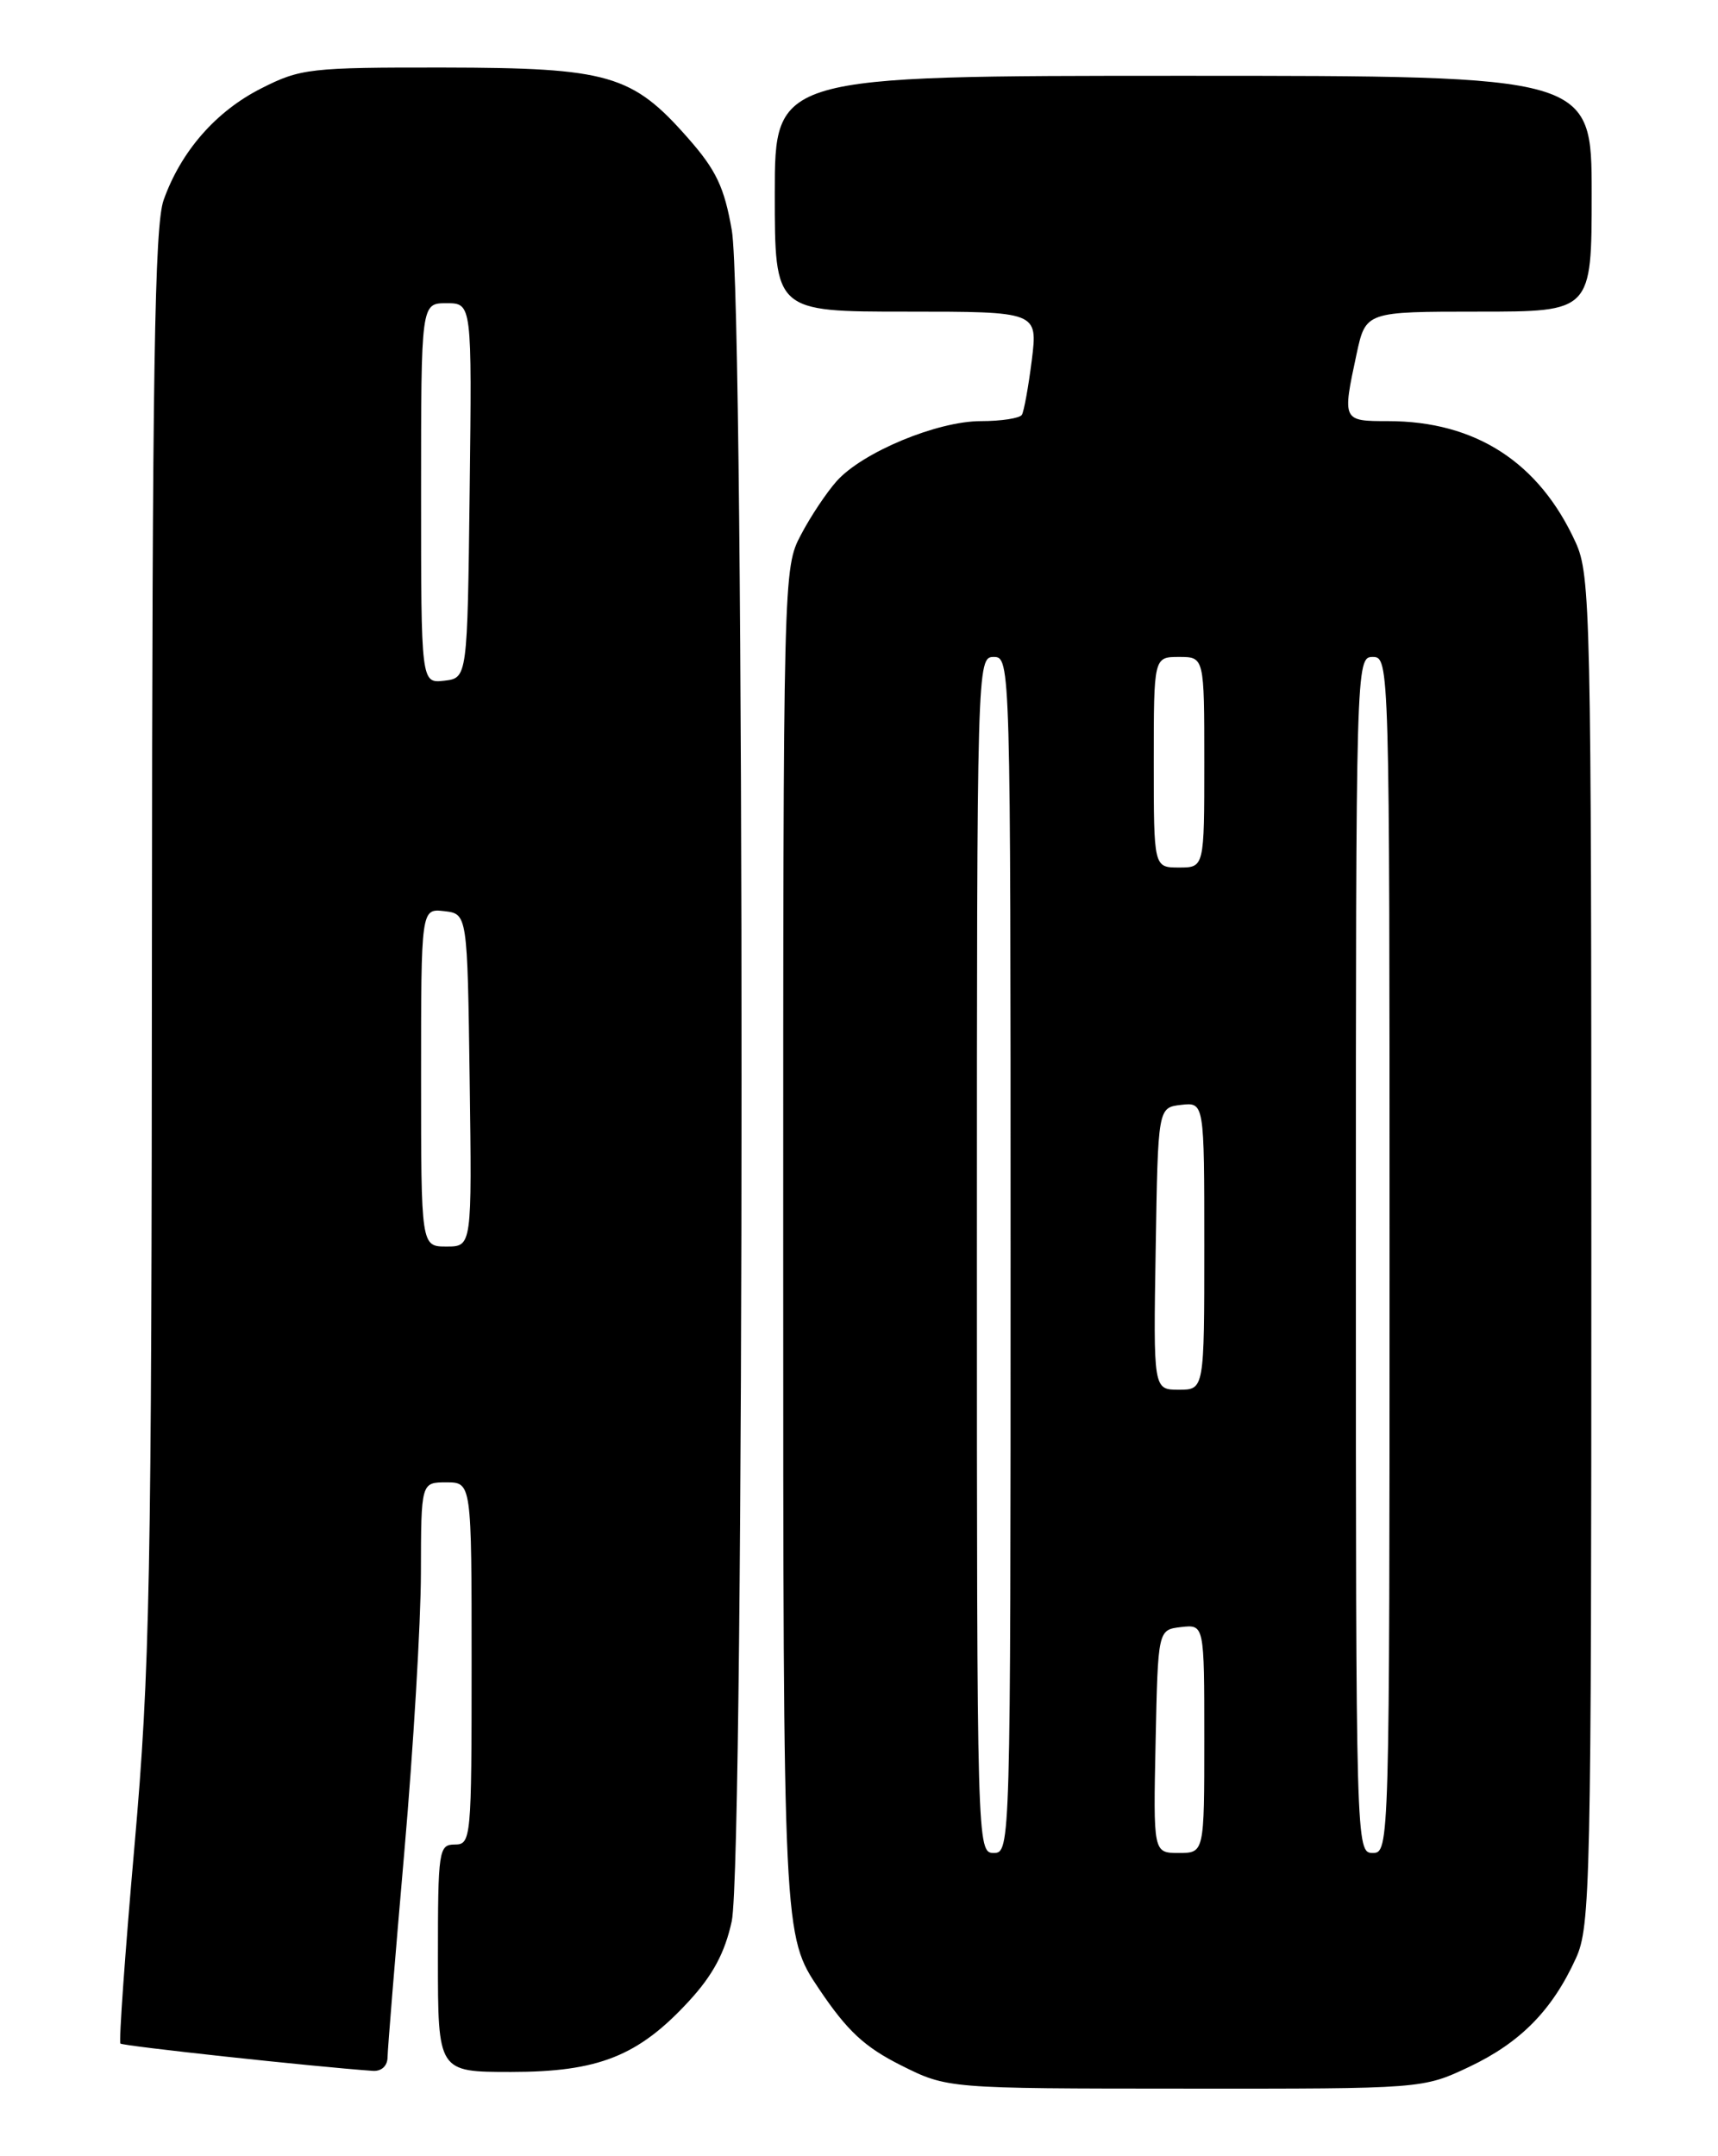 <?xml version="1.0" encoding="UTF-8" standalone="no"?>
<!DOCTYPE svg PUBLIC "-//W3C//DTD SVG 1.1//EN" "http://www.w3.org/Graphics/SVG/1.1/DTD/svg11.dtd" >
<svg xmlns="http://www.w3.org/2000/svg" xmlns:xlink="http://www.w3.org/1999/xlink" version="1.1" viewBox="0 0 204 256">
 <g >
 <path fill="currentColor"
d=" M 174.49 245.38 C 180.55 242.50 184.32 238.67 187.13 232.50 C 188.85 228.74 188.96 223.79 188.96 148.50 C 188.96 72.85 188.86 68.28 187.11 64.43 C 182.78 54.90 175.22 50.00 164.82 50.00 C 159.40 50.00 159.38 49.97 161.08 42.05 C 162.17 37.00 162.17 37.00 175.58 37.00 C 189.00 37.00 189.00 37.00 189.00 23.00 C 189.00 9.00 189.00 9.00 140.50 9.00 C 92.00 9.00 92.00 9.00 92.00 23.00 C 92.00 37.00 92.00 37.00 107.62 37.00 C 123.23 37.00 123.23 37.00 122.52 42.75 C 122.12 45.91 121.59 48.84 121.34 49.25 C 121.09 49.66 118.90 50.00 116.47 50.00 C 111.30 50.00 102.44 53.68 99.36 57.11 C 98.18 58.43 96.26 61.29 95.11 63.49 C 93.01 67.44 93.00 68.05 93.00 148.64 C 93.00 229.82 93.00 229.82 97.25 236.14 C 100.61 241.14 102.66 243.04 107.00 245.22 C 112.50 247.97 112.50 247.97 140.72 247.98 C 168.95 248.00 168.95 248.00 174.49 245.38 Z  M 46.02 244.25 C 46.03 243.29 46.92 232.38 48.00 220.00 C 49.08 207.62 49.97 192.66 49.98 186.75 C 50.00 176.00 50.00 176.00 53.00 176.00 C 56.00 176.00 56.00 176.00 56.00 197.50 C 56.00 218.33 55.94 219.00 54.00 219.00 C 52.10 219.00 52.00 219.67 52.00 232.50 C 52.00 246.00 52.00 246.00 60.68 246.00 C 71.06 246.00 75.80 244.12 81.80 237.60 C 84.66 234.50 86.08 231.83 86.89 228.10 C 88.43 220.89 88.45 36.23 86.90 27.36 C 86.01 22.23 85.04 20.19 81.69 16.39 C 75.06 8.85 72.28 8.05 52.72 8.02 C 36.80 8.00 35.68 8.13 31.03 10.49 C 25.64 13.21 21.49 17.96 19.43 23.75 C 18.35 26.77 18.08 43.99 18.04 111.75 C 18.00 187.99 17.81 198.21 15.97 219.14 C 14.85 231.86 14.10 242.43 14.30 242.63 C 14.59 242.92 37.08 245.36 44.25 245.87 C 45.29 245.95 46.01 245.29 46.02 244.25 Z  M 116.00 149.00 C 116.00 78.67 116.02 78.00 118.00 78.00 C 119.98 78.00 120.00 78.67 120.00 149.00 C 120.00 219.33 119.98 220.00 118.00 220.00 C 116.02 220.00 116.00 219.33 116.00 149.00 Z  M 137.22 206.75 C 137.50 193.50 137.50 193.50 140.25 193.18 C 143.00 192.87 143.00 192.87 143.00 206.43 C 143.00 220.00 143.00 220.00 139.97 220.00 C 136.94 220.00 136.94 220.00 137.22 206.75 Z  M 161.00 149.00 C 161.00 78.67 161.02 78.00 163.00 78.00 C 164.98 78.00 165.00 78.67 165.00 149.00 C 165.00 219.33 164.98 220.00 163.00 220.00 C 161.02 220.00 161.00 219.33 161.00 149.00 Z  M 137.23 148.25 C 137.50 131.50 137.50 131.50 140.25 131.18 C 143.00 130.87 143.00 130.87 143.00 147.93 C 143.00 165.00 143.00 165.00 139.98 165.00 C 136.95 165.00 136.95 165.00 137.23 148.25 Z  M 137.00 90.50 C 137.00 78.00 137.00 78.00 140.00 78.00 C 143.00 78.00 143.00 78.00 143.00 90.50 C 143.00 103.00 143.00 103.00 140.00 103.00 C 137.00 103.00 137.00 103.00 137.00 90.50 Z  M 50.00 127.93 C 50.00 107.87 50.00 107.87 52.75 108.18 C 55.50 108.50 55.50 108.50 55.77 128.25 C 56.04 148.00 56.04 148.00 53.02 148.00 C 50.00 148.00 50.00 148.00 50.00 127.93 Z  M 50.00 58.57 C 50.00 36.00 50.00 36.00 53.02 36.00 C 56.04 36.00 56.04 36.00 55.77 58.25 C 55.50 80.50 55.50 80.50 52.75 80.82 C 50.00 81.13 50.00 81.13 50.00 58.57 Z "/>
</g>
</svg>